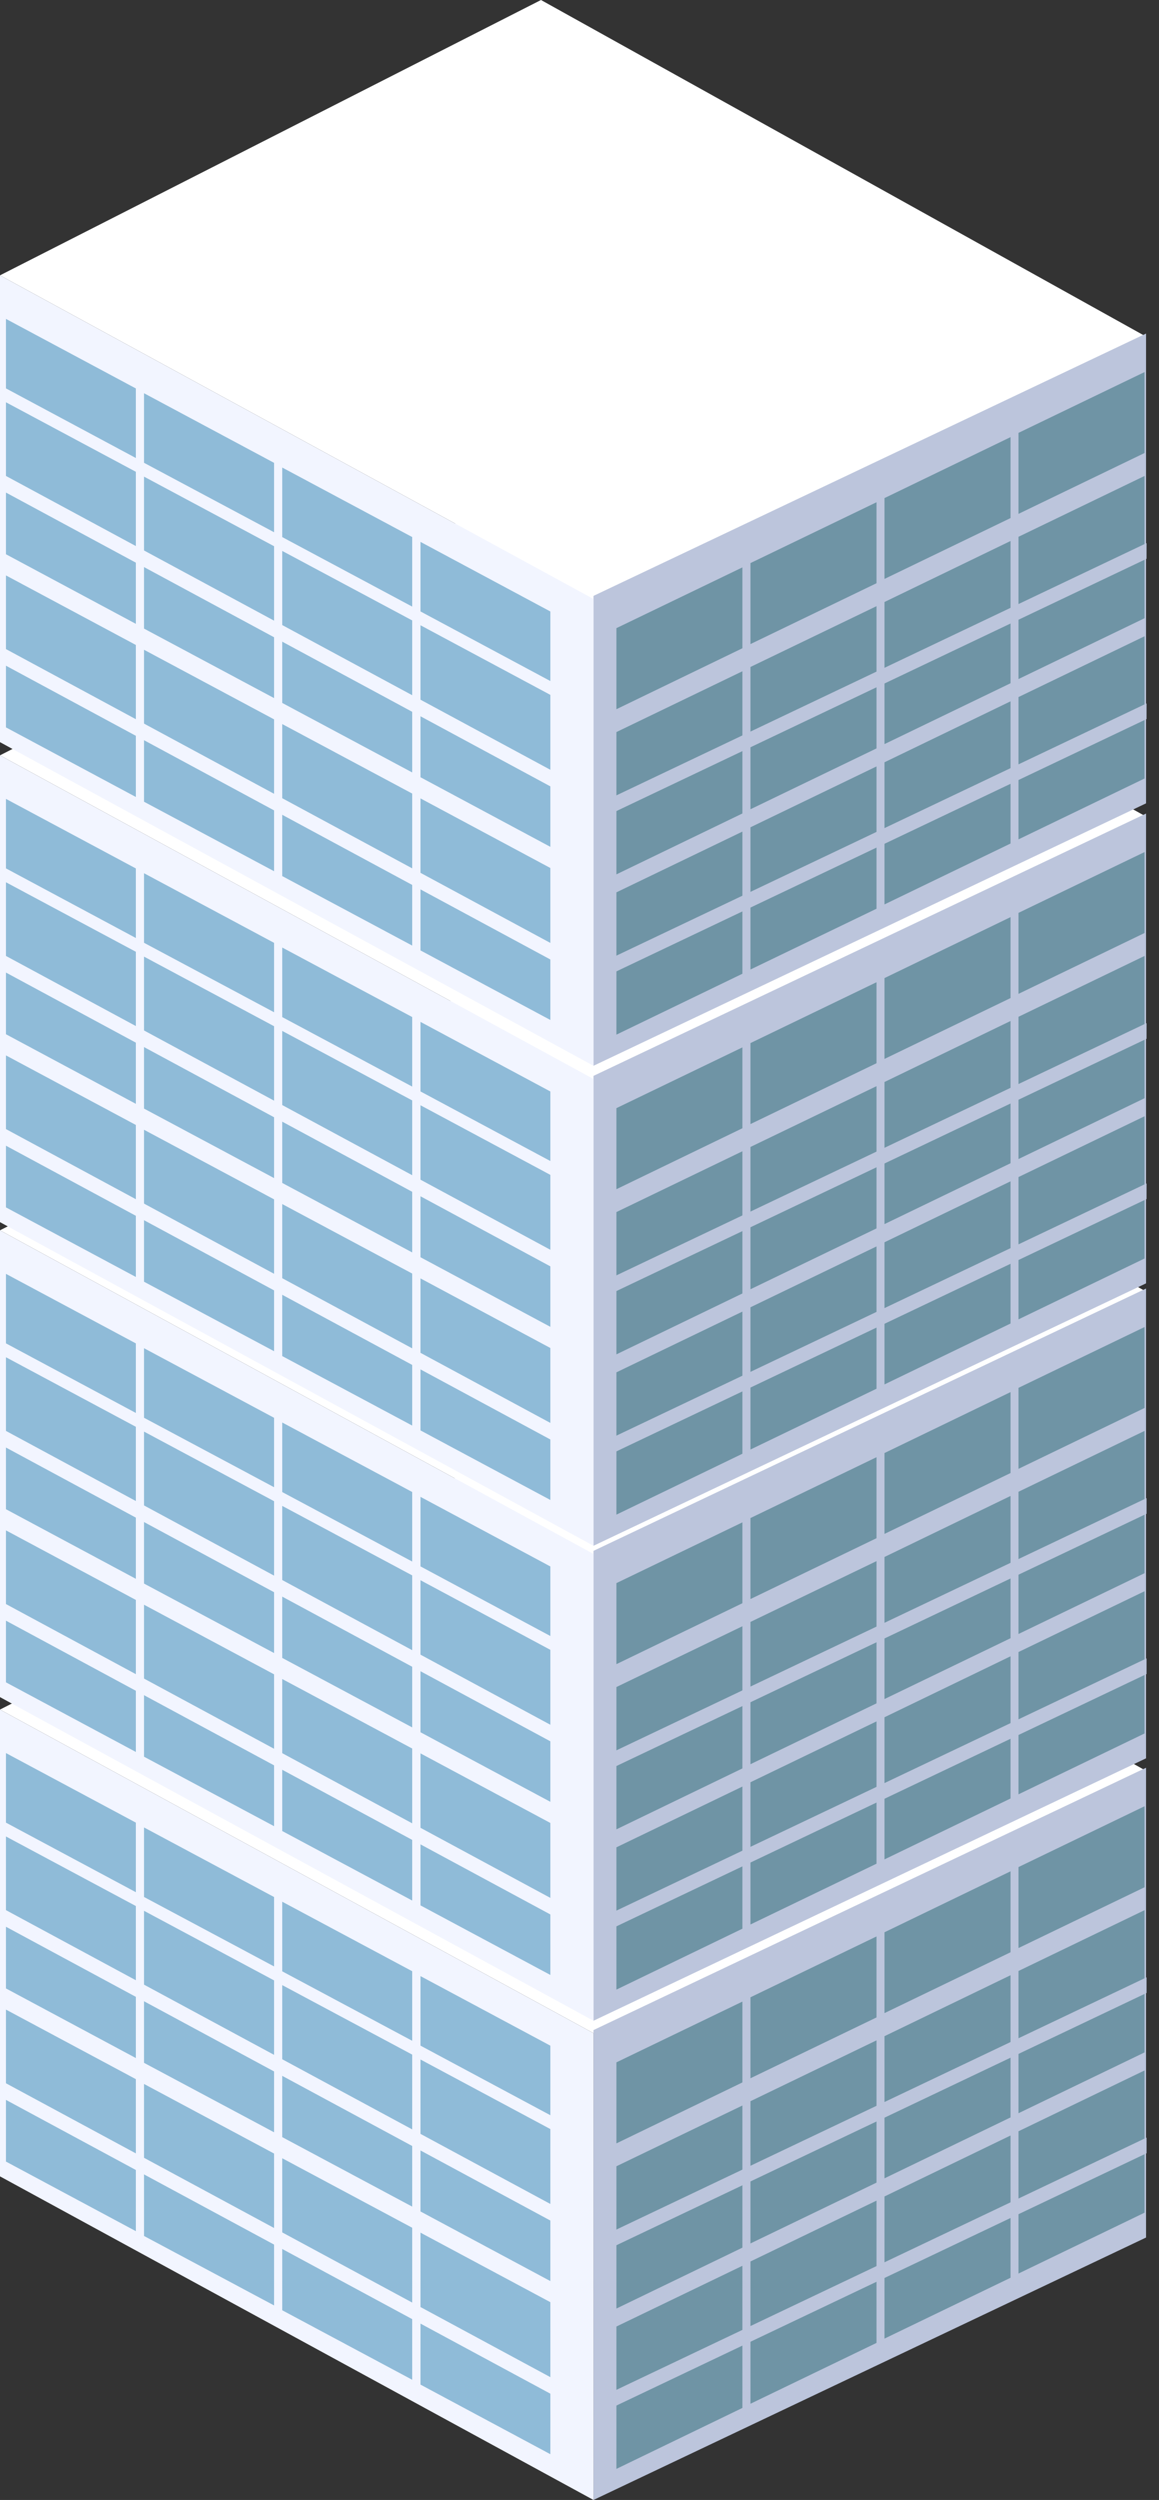 <svg width="58" height="125" viewBox="0 0 58 125" fill="none" xmlns="http://www.w3.org/2000/svg">
<rect x="0" y="0" width="58" height="125" fill="#333333" stroke="none"/>
<g clip-path="url(#clip0_2984_5954)">
<path d="M29.7 101.659L0 85.48L27.073 71.71L57.352 88.542L29.7 101.659Z" fill="white"/>
<path d="M29.529 99.147L4.812 85.68L27.342 74.223L52.54 88.23L29.529 99.147Z" fill="white"/>
<path d="M57.352 111.878L29.7 125V101.505L57.352 88.388V111.878Z" fill="#BCC5DC"/>
<path d="M29.7 125L0 108.82V85.48L29.7 101.659V125Z" fill="#F2F5FF"/>
<path d="M27.542 122.712L21.043 119.232V111.634L27.542 115.111V122.712Z" fill="#8FBBD8"/>
<path d="M20.628 118.99L14.124 115.515V107.914L20.628 111.389V118.99Z" fill="#8FBBD8"/>
<path d="M13.716 115.273L7.207 111.8V104.199L13.716 107.679V115.273Z" fill="#8FBBD8"/>
<path d="M6.799 111.56L0.298 108.08V100.481L6.799 103.959V111.56Z" fill="#8FBBD8"/>
<path d="M0.098 104.888L27.97 119.917V119.09L0.098 104.057V104.888Z" fill="#F2F5FF"/>
<path d="M27.542 114.056L21.043 110.575V102.977L27.542 106.455V114.056Z" fill="#8FBBD8"/>
<path d="M20.628 110.333L14.124 106.858V99.257L20.628 102.732V110.333Z" fill="#8FBBD8"/>
<path d="M13.716 106.616L7.207 103.143V95.542L13.716 99.022V106.616Z" fill="#8FBBD8"/>
<path d="M6.799 102.904L0.298 99.423V91.825L6.799 95.303V102.904Z" fill="#8FBBD8"/>
<path d="M27.542 105.763L21.043 102.283V98.807L27.542 102.285V105.763Z" fill="#8FBBD8"/>
<path d="M20.628 102.041L14.124 98.568V95.087L20.628 98.563V102.041Z" fill="#8FBBD8"/>
<path d="M13.716 98.323L7.207 94.85V91.373L13.716 94.853V98.323Z" fill="#8FBBD8"/>
<path d="M6.799 94.611L0.298 91.133V87.655L6.799 91.133V94.611Z" fill="#8FBBD8"/>
<path d="M0.098 96.231L27.97 111.26V110.431L0.098 95.4V96.231Z" fill="#F2F5FF"/>
<path d="M30.847 123.446L37.152 120.398V113.291L30.847 116.328V123.446Z" fill="#6F94A5"/>
<path d="M37.555 120.19L43.863 117.147V110.033L37.555 113.076V120.19Z" fill="#6F94A5"/>
<path d="M44.262 116.932L50.57 113.89V106.777L44.262 109.825V116.932Z" fill="#6F94A5"/>
<path d="M50.968 113.679L57.276 110.636V103.524L50.968 106.565V113.679Z" fill="#6F94A5"/>
<path d="M57.377 107.664L29.957 120.703V119.916L57.377 106.882V107.664Z" fill="#BCC5DC"/>
<path d="M30.847 115.429L37.152 112.384V105.277L30.847 108.315V115.429Z" fill="#6F94A5"/>
<path d="M37.555 112.174L43.863 109.133V102.019L37.555 105.062V112.174Z" fill="#6F94A5"/>
<path d="M44.262 108.918L50.57 105.873V98.763L44.262 101.811V108.918Z" fill="#6F94A5"/>
<path d="M50.968 105.663L57.276 102.622V95.51L50.968 98.551V105.663Z" fill="#6F94A5"/>
<path d="M30.847 107.171L37.152 104.123V100.081L30.847 103.119V107.171Z" fill="#6F94A5"/>
<path d="M37.555 103.915L43.863 100.873V96.823L37.555 99.866V103.915Z" fill="#6F94A5"/>
<path d="M44.262 100.657L50.57 97.615V93.567L44.262 96.615V100.657Z" fill="#6F94A5"/>
<path d="M50.968 97.404L57.276 94.364V90.314L50.968 93.355V97.404Z" fill="#6F94A5"/>
<path d="M57.377 99.65L29.957 112.687V111.902L57.377 98.868V99.65Z" fill="#BCC5DC"/>
<path d="M29.7 77.698L0 61.516L27.073 47.749L57.352 64.578L29.7 77.698Z" fill="white"/>
<path d="M29.529 75.186L4.812 61.719L27.342 50.261L52.54 64.268L29.529 75.186Z" fill="white"/>
<path d="M57.352 87.917L29.7 101.039V77.544L57.352 64.427V87.917Z" fill="#BCC5DC"/>
<path d="M29.7 101.039L0 84.857V61.516L29.7 77.698V101.039Z" fill="#F2F5FF"/>
<path d="M27.542 98.749L21.043 95.271V87.67L27.542 91.15V98.749Z" fill="#8FBBD8"/>
<path d="M20.628 95.029L14.124 91.553V83.952L20.628 87.428V95.029Z" fill="#8FBBD8"/>
<path d="M13.716 91.311L7.207 87.836V80.237L13.716 83.718V91.311Z" fill="#8FBBD8"/>
<path d="M6.799 87.599L0.298 84.118V76.52L6.799 79.998V87.599Z" fill="#8FBBD8"/>
<path d="M0.098 80.927L27.97 95.955V95.127L0.098 80.096V80.927Z" fill="#F2F5FF"/>
<path d="M27.542 90.092L21.043 86.614V79.013L27.542 82.493V90.092Z" fill="#8FBBD8"/>
<path d="M20.628 86.372L14.124 82.897V75.296L20.628 78.771V86.372Z" fill="#8FBBD8"/>
<path d="M13.716 82.654L7.207 79.179V71.581L13.716 75.061V82.654Z" fill="#8FBBD8"/>
<path d="M6.799 78.942L0.298 75.462V67.863L6.799 71.341V78.942Z" fill="#8FBBD8"/>
<path d="M27.542 81.802L21.043 78.321V74.844L27.542 78.324V81.802Z" fill="#8FBBD8"/>
<path d="M20.628 78.079L14.124 74.604V71.126L20.628 74.601V78.079Z" fill="#8FBBD8"/>
<path d="M13.716 74.362L7.207 70.889V67.411L13.716 70.891V74.362Z" fill="#8FBBD8"/>
<path d="M6.799 70.649L0.298 67.169V63.694L6.799 67.171V70.649Z" fill="#8FBBD8"/>
<path d="M0.098 72.27L27.97 87.298V86.47L0.098 71.439V72.27Z" fill="#F2F5FF"/>
<path d="M30.847 99.482L37.152 96.436V89.329L30.847 92.367V99.482Z" fill="#6F94A5"/>
<path d="M37.555 96.226L43.863 93.186V86.071L37.555 89.114V96.226Z" fill="#6F94A5"/>
<path d="M44.262 92.971L50.57 89.926V82.816L44.262 85.864V92.971Z" fill="#6F94A5"/>
<path d="M50.968 89.718L57.276 86.675V79.563L50.968 82.603V89.718Z" fill="#6F94A5"/>
<path d="M57.377 83.703L29.957 96.742V95.955L57.377 82.921V83.703Z" fill="#BCC5DC"/>
<path d="M30.847 91.468L37.152 88.422V81.313L30.847 84.353V91.468Z" fill="#6F94A5"/>
<path d="M37.555 88.212L43.863 85.169V78.057L37.555 81.098V88.212Z" fill="#6F94A5"/>
<path d="M44.262 84.954L50.57 81.912V74.799L44.262 77.85V84.954Z" fill="#6F94A5"/>
<path d="M50.968 81.701L57.276 78.661V71.546L50.968 74.589V81.701Z" fill="#6F94A5"/>
<path d="M30.847 83.209L37.152 80.162V76.119L30.847 79.157V83.209Z" fill="#6F94A5"/>
<path d="M37.555 79.954L43.863 76.911V72.861L37.555 75.904V79.954Z" fill="#6F94A5"/>
<path d="M44.262 76.696L50.57 73.653V69.606L44.262 72.653V76.696Z" fill="#6F94A5"/>
<path d="M50.968 73.443L57.276 70.4V66.353L50.968 69.393V73.443Z" fill="#6F94A5"/>
<path d="M57.377 75.689L29.957 88.726V87.941L57.377 74.907V75.689Z" fill="#BCC5DC"/>
<path d="M29.7 53.949L0 37.767L27.073 24L57.352 40.83L29.7 53.949Z" fill="white"/>
<path d="M29.529 51.437L4.812 37.97L27.342 26.512L52.54 40.519L29.529 51.437Z" fill="white"/>
<path d="M57.352 64.168L29.7 77.29V53.795L57.352 40.678V64.168Z" fill="#BCC5DC"/>
<path d="M29.7 77.29L0 61.108V37.767L29.7 53.949V77.29Z" fill="#F2F5FF"/>
<path d="M27.542 75L21.043 71.522V63.921L27.542 67.401V75Z" fill="#8FBBD8"/>
<path d="M20.628 71.28L14.124 67.805V60.204L20.628 63.679V71.28Z" fill="#8FBBD8"/>
<path d="M13.716 67.562L7.207 64.087V56.489L13.716 59.969V67.562Z" fill="#8FBBD8"/>
<path d="M6.799 63.85L0.298 60.37V52.771L6.799 56.249V63.85Z" fill="#8FBBD8"/>
<path d="M0.098 57.178L27.97 72.206V71.378L0.098 56.347V57.178Z" fill="#F2F5FF"/>
<path d="M27.542 66.343L21.043 62.863V55.264L27.542 58.745V66.343Z" fill="#8FBBD8"/>
<path d="M20.628 62.623L14.124 59.148V51.547L20.628 55.022V62.623Z" fill="#8FBBD8"/>
<path d="M13.716 58.906L7.207 55.43V47.832L13.716 51.312V58.906Z" fill="#8FBBD8"/>
<path d="M6.799 55.193L0.298 51.713V44.114L6.799 47.59V55.193Z" fill="#8FBBD8"/>
<path d="M27.542 58.053L21.043 54.573V51.095L27.542 54.575V58.053Z" fill="#8FBBD8"/>
<path d="M20.628 54.331L14.124 50.855V47.377L20.628 50.853V54.331Z" fill="#8FBBD8"/>
<path d="M13.716 50.613L7.207 47.14V43.662L13.716 47.143V50.613Z" fill="#8FBBD8"/>
<path d="M6.799 46.901L0.298 43.42V39.945L6.799 43.423V46.901Z" fill="#8FBBD8"/>
<path d="M0.098 48.521L27.97 63.55V62.721L0.098 47.69V48.521Z" fill="#F2F5FF"/>
<path d="M30.847 75.733L37.152 72.688V65.581L30.847 68.618V75.733Z" fill="#6F94A5"/>
<path d="M37.555 72.478L43.863 69.437V62.322L37.555 65.365V72.478Z" fill="#6F94A5"/>
<path d="M44.262 69.222L50.57 66.177V59.067L44.262 62.115V69.222Z" fill="#6F94A5"/>
<path d="M50.968 65.969L57.276 62.926V55.814L50.968 58.854V65.969Z" fill="#6F94A5"/>
<path d="M57.377 59.954L29.957 72.993V72.206L57.377 59.172V59.954Z" fill="#BCC5DC"/>
<path d="M30.847 67.719L37.152 64.674V57.564L30.847 60.604V67.719Z" fill="#6F94A5"/>
<path d="M37.555 64.464L43.863 61.421V54.309L37.555 57.349V64.464Z" fill="#6F94A5"/>
<path d="M44.262 61.206L50.57 58.163V51.05L44.262 54.101V61.206Z" fill="#6F94A5"/>
<path d="M50.968 57.953L57.276 54.912V47.798L50.968 50.84V57.953Z" fill="#6F94A5"/>
<path d="M30.847 59.461L37.152 56.413V52.37L30.847 55.408V59.461Z" fill="#6F94A5"/>
<path d="M37.555 56.205L43.863 53.162V49.112L37.555 52.155V56.205Z" fill="#6F94A5"/>
<path d="M44.262 52.947L50.57 49.904V45.857L44.262 48.905V52.947Z" fill="#6F94A5"/>
<path d="M50.968 49.694L57.276 46.651V42.604L50.968 45.644V49.694Z" fill="#6F94A5"/>
<path d="M57.377 51.94L29.957 64.977V64.192L57.377 51.156V51.94Z" fill="#BCC5DC"/>
</g>
<g clip-path="url(#clip1_2984_5954)">
<path d="M29.7 29.949L0 13.767L27.073 0L57.352 16.83L29.7 29.949Z" fill="white"/>
<path d="M29.529 27.437L4.812 13.97L27.342 2.512L52.54 16.519L29.529 27.437Z" fill="white"/>
<path d="M57.352 40.168L29.7 53.29V29.795L57.352 16.678V40.168Z" fill="#BCC5DC"/>
<path d="M29.7 53.29L0 37.108V13.767L29.7 29.949V53.29Z" fill="#F2F5FF"/>
<path d="M27.542 51L21.043 47.522V39.921L27.542 43.401V51Z" fill="#8FBBD8"/>
<path d="M20.628 47.28L14.124 43.805V36.204L20.628 39.679V47.28Z" fill="#8FBBD8"/>
<path d="M13.716 43.562L7.207 40.087V32.489L13.716 35.969V43.562Z" fill="#8FBBD8"/>
<path d="M6.799 39.85L0.298 36.37V28.771L6.799 32.249V39.85Z" fill="#8FBBD8"/>
<path d="M0.098 33.178L27.97 48.206V47.378L0.098 32.347V33.178Z" fill="#F2F5FF"/>
<path d="M27.542 42.343L21.043 38.863V31.264L27.542 34.745V42.343Z" fill="#8FBBD8"/>
<path d="M20.628 38.623L14.124 35.148V27.547L20.628 31.022V38.623Z" fill="#8FBBD8"/>
<path d="M13.716 34.906L7.207 31.43V23.832L13.716 27.312V34.906Z" fill="#8FBBD8"/>
<path d="M6.799 31.193L0.298 27.713V20.114L6.799 23.59V31.193Z" fill="#8FBBD8"/>
<path d="M27.542 34.053L21.043 30.573V27.095L27.542 30.575V34.053Z" fill="#8FBBD8"/>
<path d="M20.628 30.331L14.124 26.855V23.377L20.628 26.853V30.331Z" fill="#8FBBD8"/>
<path d="M13.716 26.613L7.207 23.14V19.662L13.716 23.143V26.613Z" fill="#8FBBD8"/>
<path d="M6.799 22.901L0.298 19.42V15.945L6.799 19.423V22.901Z" fill="#8FBBD8"/>
<path d="M0.098 24.521L27.97 39.55V38.721L0.098 23.69V24.521Z" fill="#F2F5FF"/>
<path d="M30.847 51.733L37.152 48.688V41.581L30.847 44.618V51.733Z" fill="#6F94A5"/>
<path d="M37.555 48.477L43.863 45.437V38.322L37.555 41.365V48.477Z" fill="#6F94A5"/>
<path d="M44.262 45.222L50.57 42.177V35.067L44.262 38.115V45.222Z" fill="#6F94A5"/>
<path d="M50.968 41.969L57.276 38.926V31.814L50.968 34.854V41.969Z" fill="#6F94A5"/>
<path d="M57.377 35.954L29.957 48.993V48.206L57.377 35.172V35.954Z" fill="#BCC5DC"/>
<path d="M30.847 43.719L37.152 40.674V33.564L30.847 36.604V43.719Z" fill="#6F94A5"/>
<path d="M37.555 40.464L43.863 37.421V30.309L37.555 33.349V40.464Z" fill="#6F94A5"/>
<path d="M44.262 37.206L50.57 34.163V27.05L44.262 30.101V37.206Z" fill="#6F94A5"/>
<path d="M50.968 33.953L57.276 30.912V23.798L50.968 26.84V33.953Z" fill="#6F94A5"/>
<path d="M30.847 35.461L37.152 32.413V28.37L30.847 31.408V35.461Z" fill="#6F94A5"/>
<path d="M37.555 32.205L43.863 29.162V25.113L37.555 28.155V32.205Z" fill="#6F94A5"/>
<path d="M44.262 28.947L50.57 25.904V21.857L44.262 24.905V28.947Z" fill="#6F94A5"/>
<path d="M50.968 25.694L57.276 22.651V18.604L50.968 21.644V25.694Z" fill="#6F94A5"/>
<path d="M57.377 27.94L29.957 40.977V40.192L57.377 27.156V27.94Z" fill="#BCC5DC"/>
</g>
<defs>
<clipPath id="clip0_2984_5954">
<rect width="57.376" height="101" fill="white" transform="translate(0 24)"/>
</clipPath>
<clipPath id="clip1_2984_5954">
<rect width="57.376" height="53.29" fill="white"/>
</clipPath>
</defs>
</svg>
